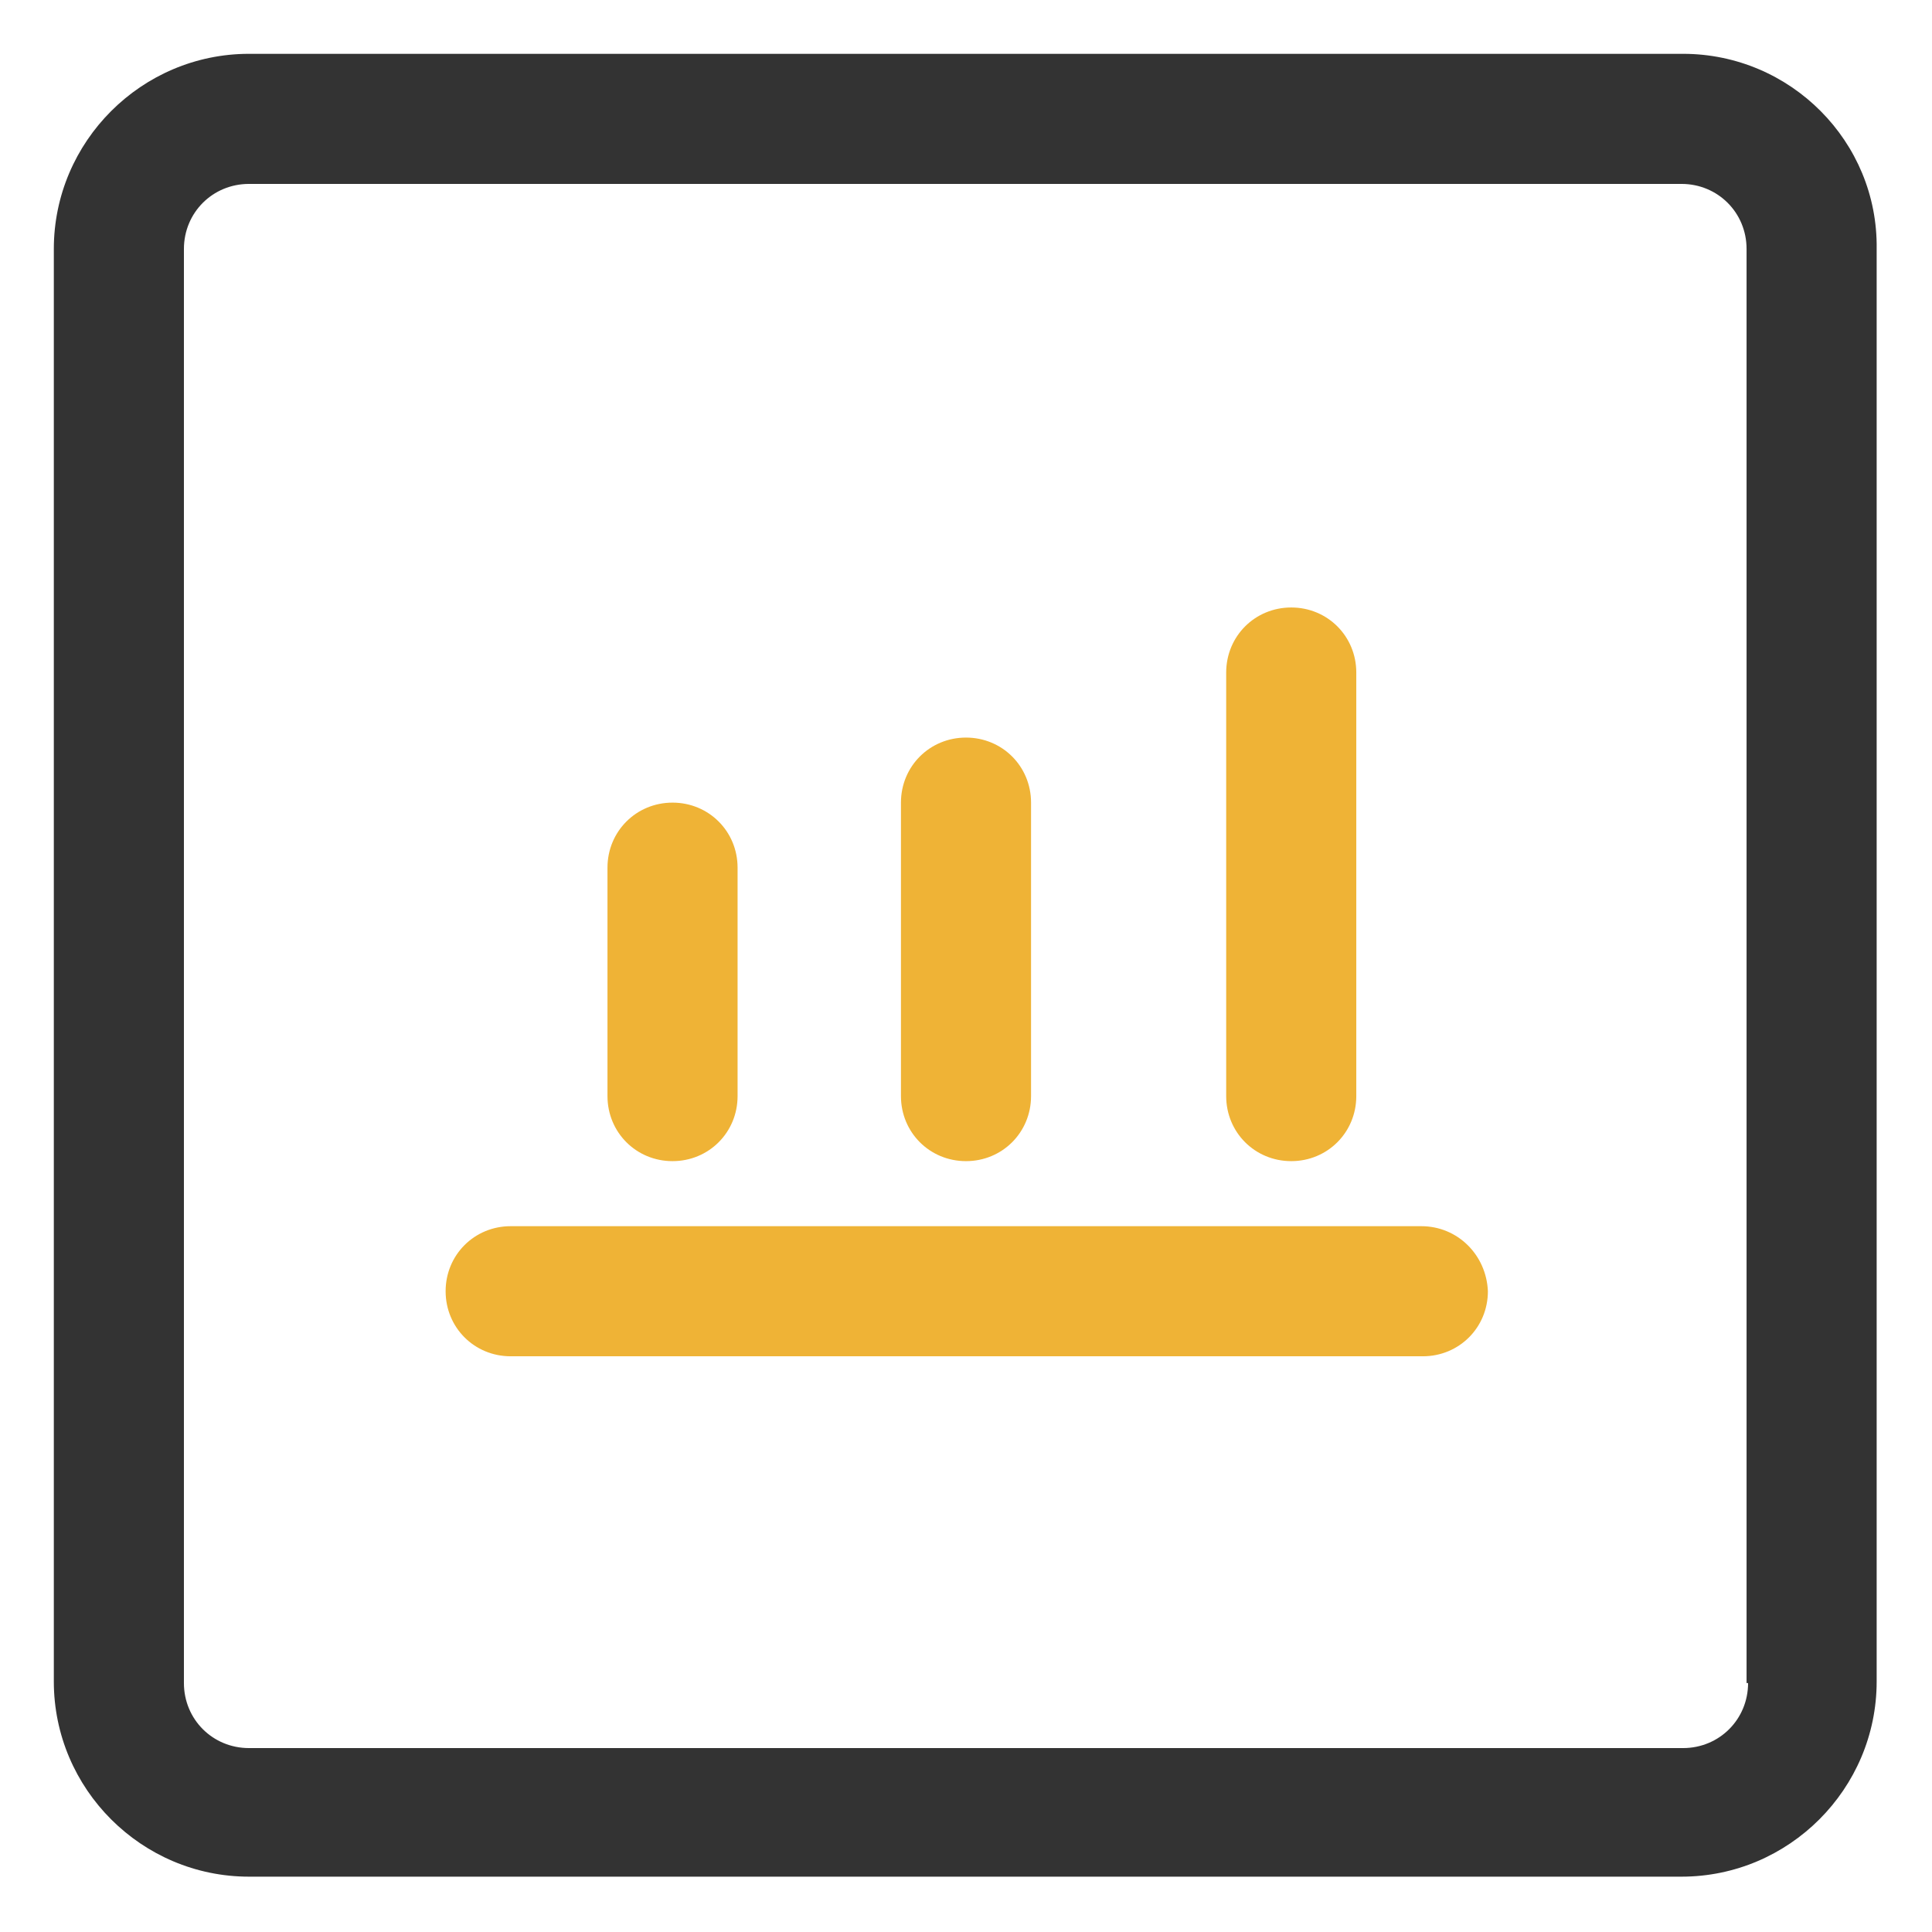 <?xml version="1.0" standalone="no"?><!DOCTYPE svg PUBLIC "-//W3C//DTD SVG 1.1//EN" "http://www.w3.org/Graphics/SVG/1.1/DTD/svg11.dtd"><svg t="1640331941116" class="icon" viewBox="0 0 1024 1024" version="1.1" xmlns="http://www.w3.org/2000/svg" p-id="892" xmlns:xlink="http://www.w3.org/1999/xlink" width="200" height="200"><defs><style type="text/css"></style></defs><path d="M892.043 28.528H131.957c-56.926 0-103.429 46.503-103.429 103.429v759.284c0 56.926 46.503 103.429 103.429 103.429h759.284c56.926 0 103.429-46.503 103.429-103.429V131.957c0.802-56.926-45.701-103.429-102.628-103.429z m34.476 863.515c0 19.243-15.234 34.476-34.476 34.476H131.957c-19.243 0-34.476-15.234-34.476-34.476V131.957c0-19.243 15.234-34.476 34.476-34.476h759.284c19.243 0 34.476 15.234 34.476 34.476v760.086z" fill="#333333" p-id="893"></path><path d="M356.455 615.429c19.243 0 34.476-15.234 34.476-34.476V459.884c0-19.243-15.234-34.476-34.476-34.476s-34.476 15.234-34.476 34.476v121.069c0 19.243 15.234 34.476 34.476 34.476zM512 615.429c19.243 0 34.476-15.234 34.476-34.476V425.408c0-19.243-15.234-34.476-34.476-34.476s-34.476 15.234-34.476 34.476v155.545c0 19.243 15.234 34.476 34.476 34.476zM684.382 615.429c19.243 0 34.476-15.234 34.476-34.476v-224.498c0-19.243-15.234-34.476-34.476-34.476s-34.476 15.234-34.476 34.476v224.498c0 19.243 15.234 34.476 34.476 34.476zM753.335 649.906H270.665c-19.243 0-34.476 15.234-34.476 34.476s15.234 34.476 34.476 34.476h483.472c19.243 0 34.476-15.234 34.476-34.476-0.802-19.243-16.036-34.476-35.278-34.476z" fill="#efb336" p-id="894"></path></svg>